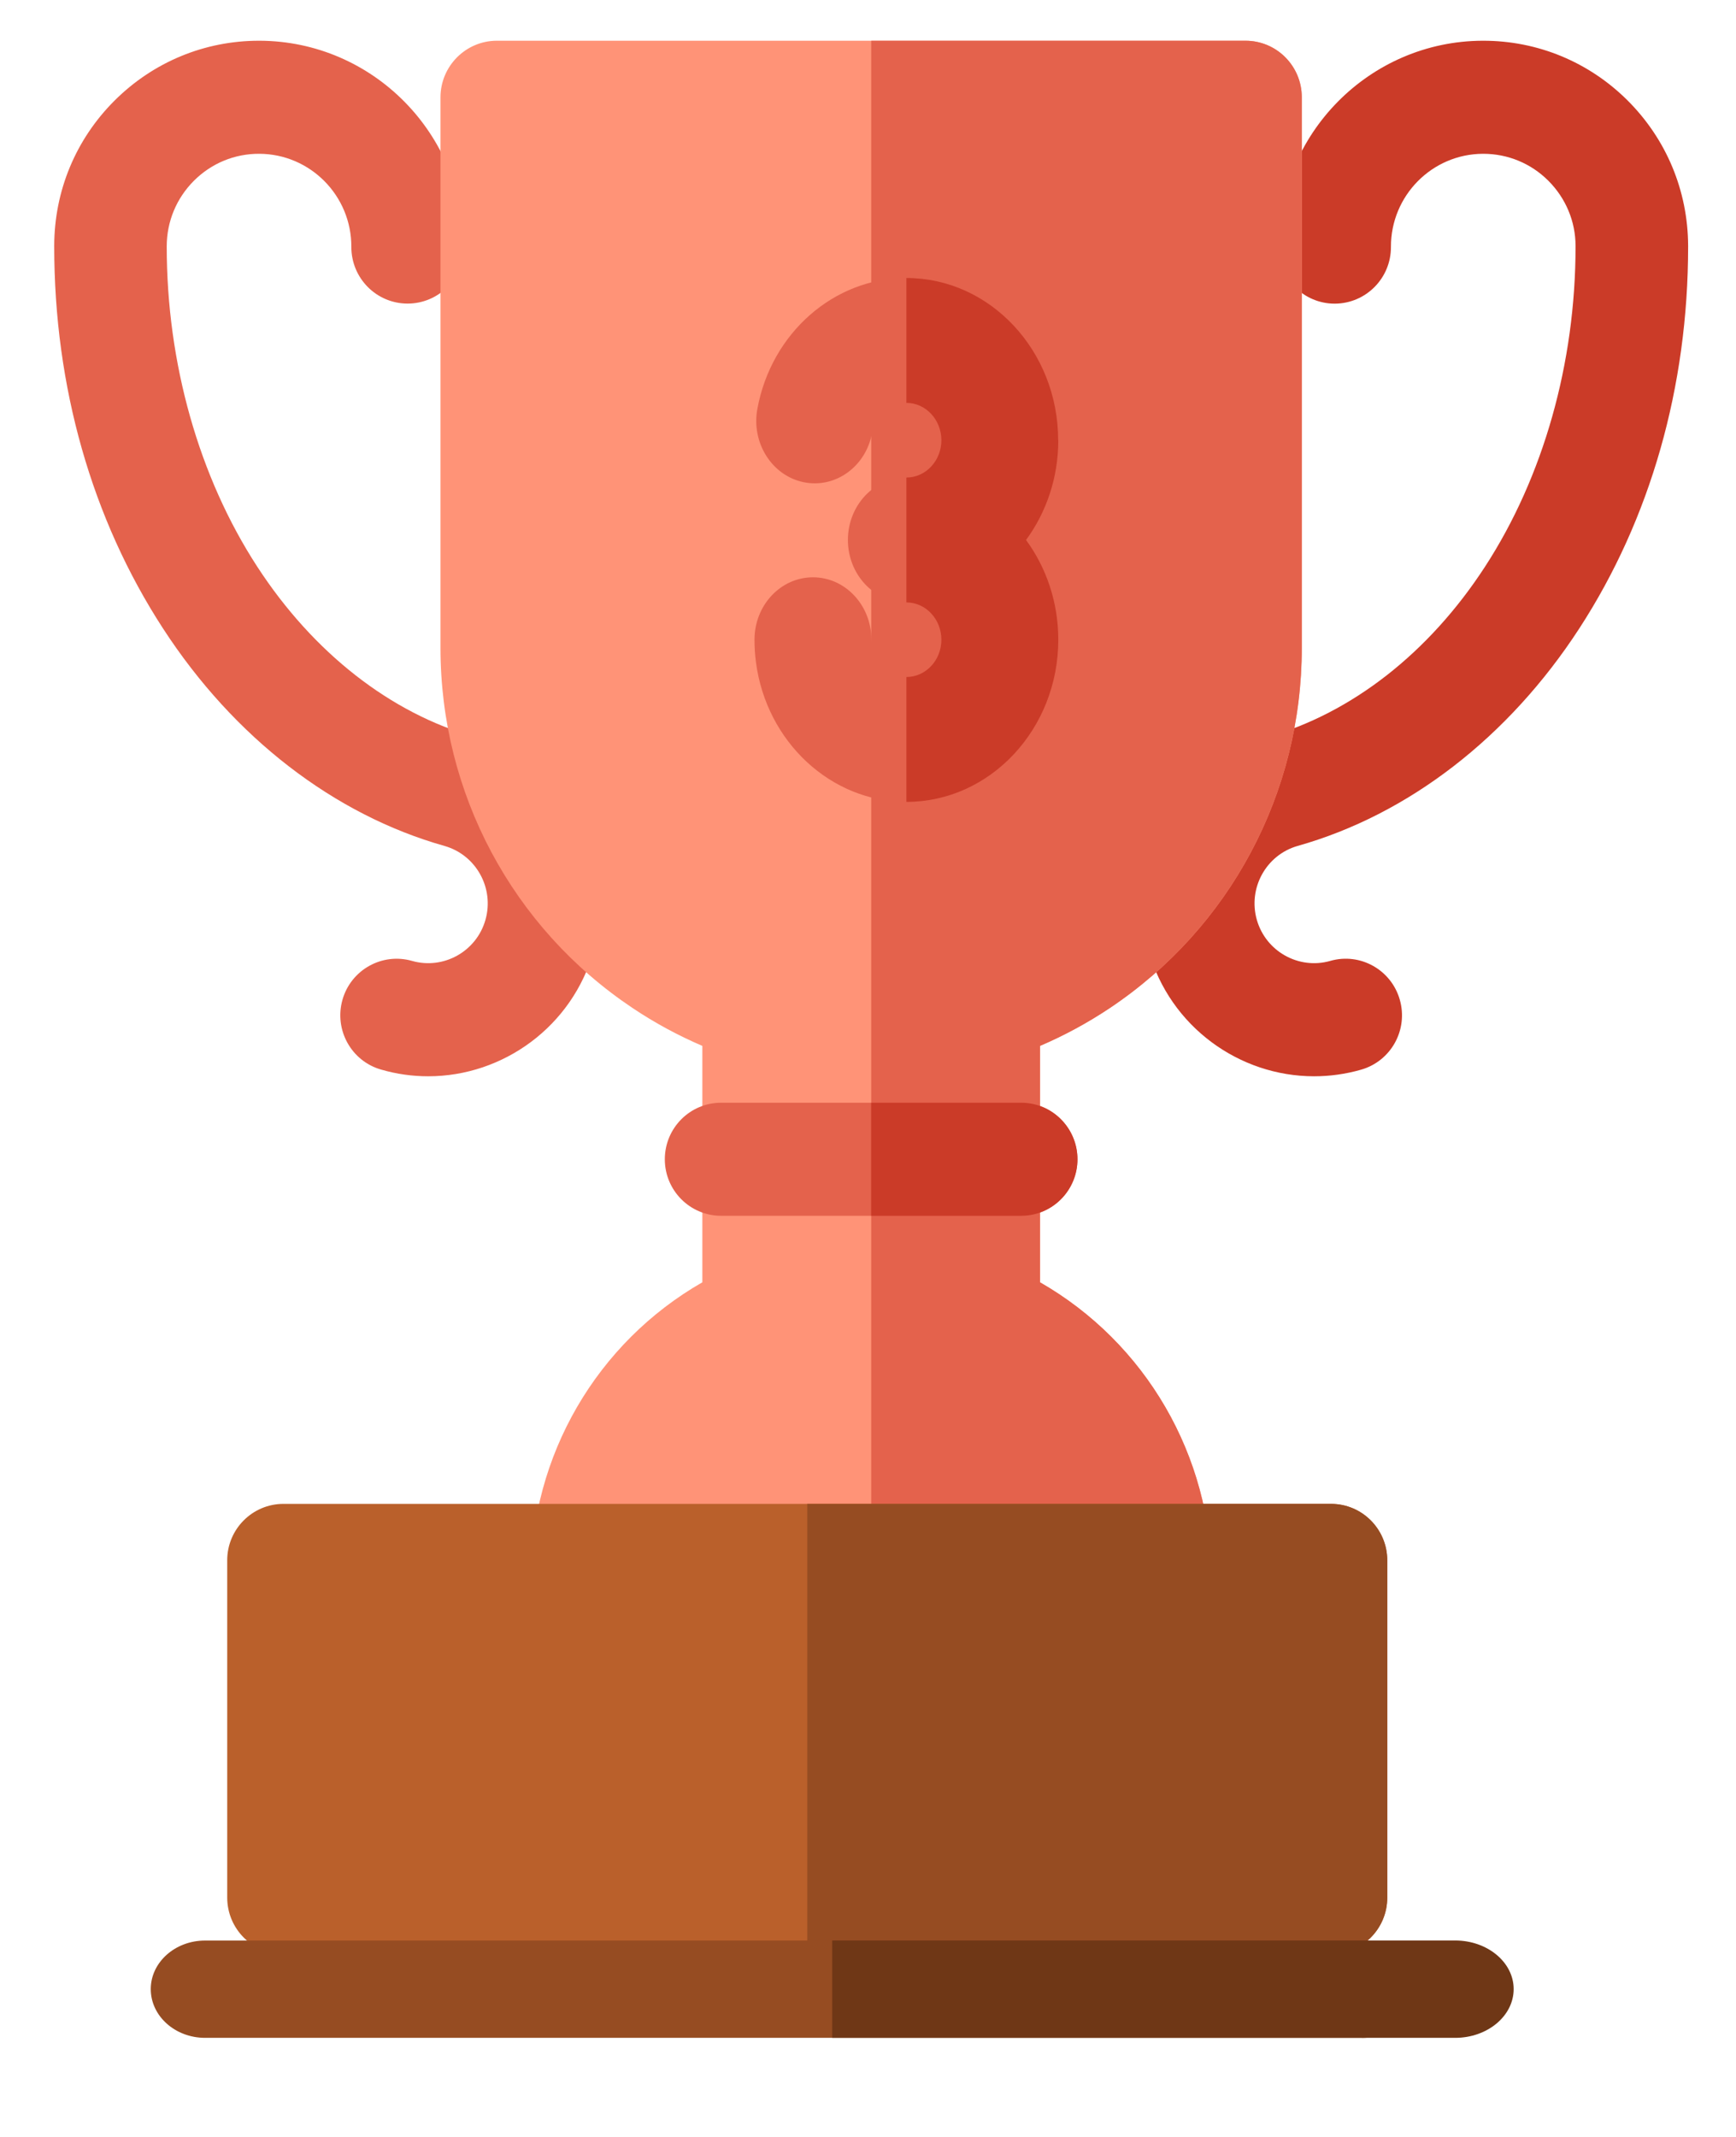 <svg xmlns="http://www.w3.org/2000/svg" width="26" height="32" viewBox="0 0 26 32">
    <g fill="none">
        <path fill="#E4624C" d="M5.613 15.507c-.233 0-.47-.032-.704-.1-.448-.127-.707-.596-.58-1.045.127-.45.594-.71 1.041-.583.473.135.967-.141 1.101-.616.134-.474-.14-.97-.613-1.105-1.657-.468-3.156-1.625-4.216-3.256C.575 7.16.012 5.182.012 3.08v-.007C.013 2.248.335 1.475.917.895 1.497.318 2.264 0 3.079 0h.011c1.692.006 3.064 1.394 3.058 3.093-.002.466-.379.843-.843.843h-.003c-.465-.001-.841-.381-.84-.849.003-.766-.615-1.391-1.378-1.394-.37-.002-.717.142-.979.403-.262.262-.407.61-.408.981v.004c0 1.746.481 3.45 1.356 4.795.838 1.288 1.996 2.195 3.263 2.552 1.37.392 2.165 1.826 1.776 3.199-.322 1.136-1.357 1.88-2.479 1.88z" transform="translate(.8 .61)"/>
        <path fill="#CB3B28" d="M18.881 15.507c-1.122 0-2.157-.744-2.479-1.88-.388-1.373.407-2.807 1.773-3.198 1.27-.358 2.429-1.265 3.266-2.553.875-1.346 1.356-3.049 1.356-4.795v-.007c0-.368-.146-.716-.408-.978-.26-.26-.607-.403-.974-.403h-.005c-.763.003-1.38.628-1.378 1.394.002.468-.374.848-.84.85h-.003c-.464 0-.84-.378-.842-.844C18.34 1.393 19.712.006 21.404 0h.011c.815 0 1.583.318 2.162.895.581.58.903 1.353.906 2.176v.01c0 2.101-.564 4.08-1.63 5.72-1.061 1.632-2.56 2.789-4.22 3.257-.47.135-.744.63-.61 1.105.135.475.629.751 1.101.616.447-.128.914.133 1.041.583.128.45-.132.918-.58 1.046-.234.067-.471.099-.704.099z" transform="translate(.8 .61)"/>
        <g>
            <path fill="#FF9377" d="M10.717 23.886H2.205c-.466 0-.843-.379-.843-.846 0-1.854.992-3.544 2.57-4.448v-3.54c-.364-.156-.713-.345-1.042-.565C1.087 13.283.01 11.267.01 9.092V.847C.011.379.39 0 .854 0h11.214c.465 0 .842.379.842.847v8.245c0 2.175-1.076 4.191-2.878 5.395-.33.22-.679.41-1.043.565v3.54c1.578.904 2.57 2.594 2.57 4.448 0 .467-.377.846-.842.846z" transform="translate(.8 .61) translate(5.787)"/>
            <path fill="#E4624C" d="M10.032 14.487c1.802-1.204 2.878-3.22 2.878-5.395V.847c0-.468-.377-.847-.843-.847H6.461v23.886h4.256c.465 0 .842-.379.842-.846 0-1.854-.992-3.544-2.57-4.448v-3.54c.364-.156.713-.345 1.043-.565z" transform="translate(.8 .61) translate(5.787)"/>
            <g>
                <path fill="#E4624C" d="M5.337 1.716H.843C.377 1.716 0 1.337 0 .87 0 .402.377.023.843.023h4.494c.465 0 .843.38.843.847 0 .467-.378.846-.843.846z" transform="translate(.8 .61) translate(5.787) translate(3.37 15.88)"/>
                <path fill="#CB3B28" d="M5.337.023H3.09v1.693h2.247c.465 0 .843-.379.843-.846 0-.468-.378-.847-.843-.847z" transform="translate(.8 .61) translate(5.787) translate(3.37 15.88)"/>
            </g>
        </g>
        <g>
            <g>
                <path fill="#BA602B" d="M16.552 6.782H.863c-.465 0-.842-.38-.842-.847V.886C.02.42.398.04.863.04h15.69c.465 0 .842.379.842.846v5.05c0 .467-.377.846-.843.846z" transform="translate(.8 .61) translate(1.458 21.87) translate(1.124)"/>
                <path fill="#964C22" d="M16.552.04H8.708v6.742h7.844c.466 0 .843-.38.843-.847V.886c0-.467-.377-.846-.843-.846z" transform="translate(.8 .61) translate(1.458 21.87) translate(1.124)"/>
            </g>
            <g>
                <path fill="#964C22" d="M18.14 2.204H.814c-.45 0-.814-.327-.814-.73C0 1.073.364.747.814.747H18.14c.45 0 .814.326.814.729 0 .402-.365.729-.814.729z" transform="translate(.8 .61) translate(1.458 21.87) translate(0 5.832)"/>
                <path fill="#6F3716" d="M19.535.746h-9.329v1.458h9.33c.483 0 .876-.327.876-.73 0-.402-.393-.728-.877-.728z" transform="translate(.8 .61) translate(1.458 21.87) translate(0 5.832)"/>
            </g>
        </g>
        <g>
            <path fill="#E4624C" d="M4.55 2.482C4.55 1.143 3.53.053 2.277.053 1.192.053.253.877.045 2.013c-.093.506.216.998.69 1.097.474.1.935-.23 1.028-.737.048-.26.264-.45.513-.45.289 0 .524.251.524.56 0 .307-.235.558-.524.558-.483 0-.875.418-.875.935 0 .516.392.935.875.935.289 0 .524.25.524.559 0 .308-.235.558-.524.558-.26 0-.482-.206-.518-.48-.003-.025-.005-.052-.005-.078 0-.517-.392-.935-.875-.935-.484 0-.876.418-.876.935 0 .112.007.226.022.337C.18 7 1.148 7.898 2.276 7.898c1.254 0 2.275-1.09 2.275-2.428 0-.563-.181-1.082-.483-1.494.302-.412.483-.93.483-1.494z" transform="translate(.8 .61) translate(10.498 3.5)"/>
            <path fill="#CB3B28" d="M4.55 2.482C4.55 1.143 3.53.053 2.277.053v1.87c.289 0 .524.251.524.56 0 .307-.235.558-.524.558v1.87c.289 0 .524.25.524.559 0 .308-.235.558-.524.558v1.87c1.254 0 2.275-1.09 2.275-2.428 0-.563-.181-1.082-.483-1.494.302-.412.483-.93.483-1.494z" transform="translate(.8 .61) translate(10.498 3.5)"/>
        </g>
    </g>
</svg>
